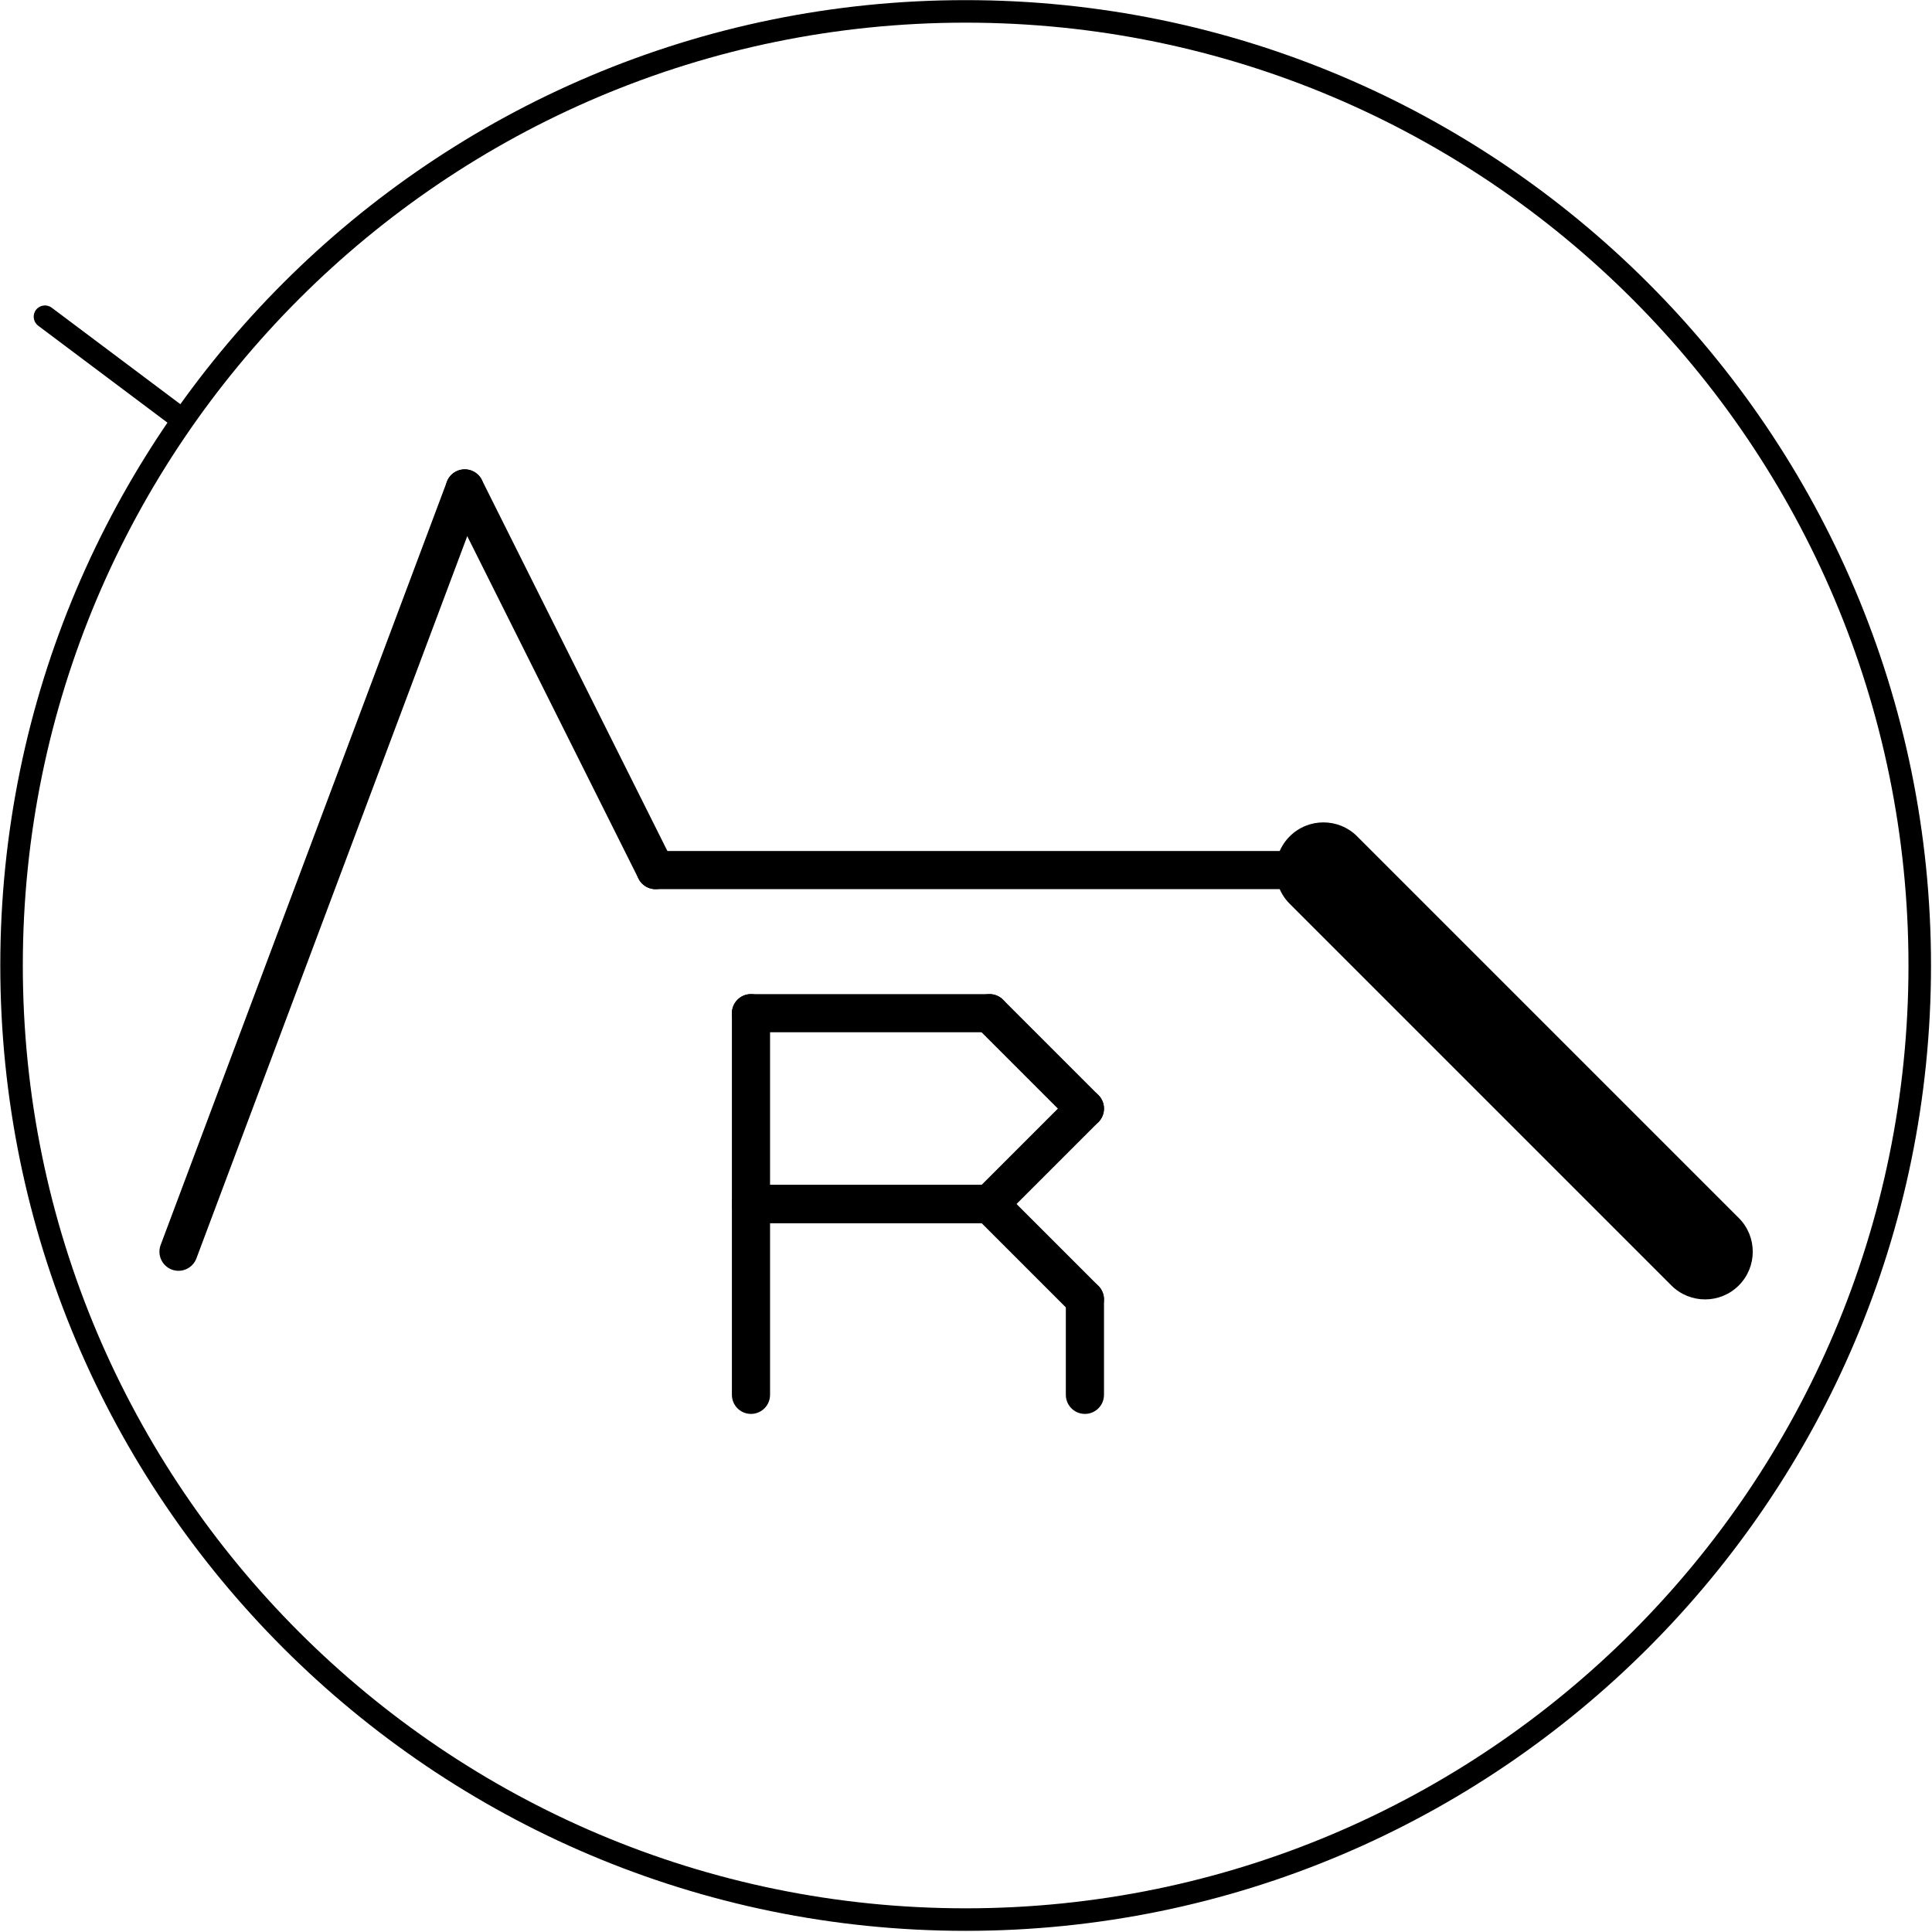 <?xml version="1.0" encoding="UTF-8" standalone="no"?>
<!DOCTYPE svg PUBLIC "-//W3C//DTD SVG 1.1//EN" "http://www.w3.org/Graphics/SVG/1.1/DTD/svg11.dtd">
<svg width="100%" height="100%" viewBox="0 0 486 486" version="1.1" xmlns="http://www.w3.org/2000/svg" xmlns:xlink="http://www.w3.org/1999/xlink" xml:space="preserve" xmlns:serif="http://www.serif.com/" style="fill-rule:evenodd;clip-rule:evenodd;stroke-linejoin:round;stroke-miterlimit:2;">
    <g transform="matrix(1,0,0,1,-3846.27,-1628.4)">
        <g transform="matrix(16.667,0,0,16.667,0,0)">
            <g transform="matrix(1,0,0,1,-22.494,-50.086)">
                <path d="M269.64,167.4L269.64,168.84" style="fill:none;fill-rule:nonzero;"/>
            </g>
        </g>
        <g transform="matrix(16.667,0,0,16.667,0,0)">
            <g transform="matrix(1,0,0,1,-22.494,-50.086)">
                <path d="M269.352,167.4L269.352,168.84C269.352,168.999 269.481,169.128 269.64,169.128C269.799,169.128 269.928,168.999 269.928,168.84L269.928,167.4C269.928,167.241 269.799,167.112 269.64,167.112C269.481,167.112 269.352,167.241 269.352,167.4Z"/>
            </g>
        </g>
        <g transform="matrix(16.667,0,0,16.667,0,0)">
            <g transform="matrix(1,0,0,1,-22.494,-50.086)">
                <path d="M268.2,165.96L269.64,167.4" style="fill:none;fill-rule:nonzero;"/>
            </g>
        </g>
        <g transform="matrix(16.667,0,0,16.667,0,0)">
            <g transform="matrix(1,0,0,1,-22.494,-50.086)">
                <path d="M267.996,166.164L269.436,167.604C269.549,167.716 269.731,167.716 269.844,167.604C269.956,167.491 269.956,167.309 269.844,167.196L268.404,165.756C268.291,165.644 268.109,165.644 267.996,165.756C267.884,165.869 267.884,166.051 267.996,166.164Z"/>
            </g>
        </g>
        <g transform="matrix(16.667,0,0,16.667,0,0)">
            <g transform="matrix(1,0,0,1,-22.494,-50.086)">
                <path d="M264.6,165.96L268.2,165.96" style="fill:none;fill-rule:nonzero;"/>
            </g>
        </g>
        <g transform="matrix(16.667,0,0,16.667,0,0)">
            <g transform="matrix(1,0,0,1,-22.494,-50.086)">
                <path d="M264.6,166.248L268.2,166.248C268.359,166.248 268.488,166.119 268.488,165.96C268.488,165.801 268.359,165.672 268.2,165.672L264.6,165.672C264.441,165.672 264.312,165.801 264.312,165.96C264.312,166.119 264.441,166.248 264.6,166.248Z"/>
            </g>
        </g>
        <g transform="matrix(16.667,0,0,16.667,0,0)">
            <g transform="matrix(1,0,0,1,-22.494,-50.086)">
                <path d="M268.2,165.96L264.6,165.96" style="fill:none;fill-rule:nonzero;"/>
            </g>
        </g>
        <g transform="matrix(16.667,0,0,16.667,0,0)">
            <g transform="matrix(1,0,0,1,-22.494,-50.086)">
                <path d="M268.2,165.672L264.6,165.672C264.441,165.672 264.312,165.801 264.312,165.96C264.312,166.119 264.441,166.248 264.6,166.248L268.2,166.248C268.359,166.248 268.488,166.119 268.488,165.96C268.488,165.801 268.359,165.672 268.2,165.672Z"/>
            </g>
        </g>
        <g transform="matrix(16.667,0,0,16.667,0,0)">
            <g transform="matrix(1,0,0,1,-22.494,-50.086)">
                <path d="M269.64,164.52L268.2,165.96" style="fill:none;fill-rule:nonzero;"/>
            </g>
        </g>
        <g transform="matrix(16.667,0,0,16.667,0,0)">
            <g transform="matrix(1,0,0,1,-22.494,-50.086)">
                <path d="M269.436,164.316L267.996,165.756C267.884,165.869 267.884,166.051 267.996,166.164C268.109,166.276 268.291,166.276 268.404,166.164L269.844,164.724C269.956,164.611 269.956,164.429 269.844,164.316C269.731,164.204 269.549,164.204 269.436,164.316Z"/>
            </g>
        </g>
        <g transform="matrix(16.667,0,0,16.667,0,0)">
            <g transform="matrix(1,0,0,1,-22.494,-50.086)">
                <path d="M268.2,163.08L269.64,164.52" style="fill:none;fill-rule:nonzero;"/>
            </g>
        </g>
        <g transform="matrix(16.667,0,0,16.667,0,0)">
            <g transform="matrix(1,0,0,1,-22.494,-50.086)">
                <path d="M267.996,163.284L269.436,164.724C269.549,164.836 269.731,164.836 269.844,164.724C269.956,164.611 269.956,164.429 269.844,164.316L268.404,162.876C268.291,162.764 268.109,162.764 267.996,162.876C267.884,162.989 267.884,163.171 267.996,163.284Z"/>
            </g>
        </g>
        <g transform="matrix(16.667,0,0,16.667,0,0)">
            <g transform="matrix(1,0,0,1,-22.494,-50.086)">
                <path d="M264.6,163.08L268.2,163.08" style="fill:none;fill-rule:nonzero;"/>
            </g>
        </g>
        <g transform="matrix(16.667,0,0,16.667,0,0)">
            <g transform="matrix(1,0,0,1,-22.494,-50.086)">
                <path d="M264.6,163.368L268.2,163.368C268.359,163.368 268.488,163.239 268.488,163.08C268.488,162.921 268.359,162.792 268.2,162.792L264.6,162.792C264.441,162.792 264.312,162.921 264.312,163.08C264.312,163.239 264.441,163.368 264.6,163.368Z"/>
            </g>
        </g>
        <g transform="matrix(16.667,0,0,16.667,0,0)">
            <g transform="matrix(1,0,0,1,-22.494,-50.086)">
                <path d="M264.6,163.08L264.6,168.84" style="fill:none;fill-rule:nonzero;"/>
            </g>
        </g>
        <g transform="matrix(16.667,0,0,16.667,0,0)">
            <g transform="matrix(1,0,0,1,-22.494,-50.086)">
                <path d="M264.312,163.08L264.312,168.84C264.312,168.999 264.441,169.128 264.6,169.128C264.759,169.128 264.888,168.999 264.888,168.84L264.888,163.08C264.888,162.921 264.759,162.792 264.6,162.792C264.441,162.792 264.312,162.921 264.312,163.08Z"/>
            </g>
        </g>
        <g transform="matrix(16.667,0,0,16.667,0,0)">
            <g transform="matrix(1,0,0,1,-22.494,-50.086)">
                <path d="M263.16,160.92L273.24,160.92" style="fill:none;fill-rule:nonzero;"/>
            </g>
        </g>
        <g transform="matrix(16.667,0,0,16.667,0,0)">
            <g transform="matrix(1,0,0,1,-22.494,-50.086)">
                <path d="M263.16,161.208L273.24,161.208C273.399,161.208 273.528,161.079 273.528,160.92C273.528,160.761 273.399,160.632 273.24,160.632L263.16,160.632C263.001,160.632 262.872,160.761 262.872,160.92C262.872,161.079 263.001,161.208 263.16,161.208Z"/>
            </g>
        </g>
        <g transform="matrix(16.667,0,0,16.667,0,0)">
            <g transform="matrix(1,0,0,1,-22.494,-50.086)">
                <path d="M273.24,160.92L279,166.68" style="fill:none;fill-rule:nonzero;"/>
            </g>
        </g>
        <g transform="matrix(16.667,0,0,16.667,0,0)">
            <g transform="matrix(1,0,0,1,-22.494,-50.086)">
                <path d="M272.731,161.429L278.491,167.189C278.772,167.47 279.228,167.47 279.509,167.189C279.79,166.908 279.79,166.452 279.509,166.171L273.749,160.411C273.468,160.13 273.012,160.13 272.731,160.411C272.45,160.692 272.45,161.148 272.731,161.429Z"/>
            </g>
        </g>
        <g transform="matrix(16.667,0,0,16.667,0,0)">
            <g transform="matrix(1,0,0,1,-22.494,-50.086)">
                <path d="M255.96,166.68L260.28,155.16" style="fill:none;fill-rule:nonzero;"/>
            </g>
        </g>
        <g transform="matrix(16.667,0,0,16.667,0,0)">
            <g transform="matrix(1,0,0,1,-22.494,-50.086)">
                <path d="M256.23,166.781L260.55,155.261C260.605,155.112 260.53,154.946 260.381,154.89C260.232,154.835 260.066,154.91 260.01,155.059L255.69,166.579C255.635,166.728 255.71,166.894 255.859,166.95C256.008,167.005 256.174,166.93 256.23,166.781Z"/>
            </g>
        </g>
        <g transform="matrix(16.667,0,0,16.667,0,0)">
            <g transform="matrix(1,0,0,1,-22.494,-50.086)">
                <path d="M260.28,155.16L263.16,160.92" style="fill:none;fill-rule:nonzero;"/>
            </g>
        </g>
        <g transform="matrix(16.667,0,0,16.667,0,0)">
            <g transform="matrix(1,0,0,1,-22.494,-50.086)">
                <path d="M260.022,155.289L262.902,161.049C262.973,161.191 263.147,161.249 263.289,161.178C263.431,161.107 263.489,160.933 263.418,160.791L260.538,155.031C260.467,154.889 260.293,154.831 260.151,154.902C260.009,154.973 259.951,155.147 260.022,155.289Z"/>
            </g>
        </g>
        <g transform="matrix(16.667,0,0,16.667,0,0)">
            <g transform="matrix(1,0,0,1,-22.494,-50.086)">
                <path d="M255.96,154.08L253.944,152.568" style="fill:none;fill-rule:nonzero;"/>
            </g>
        </g>
        <g transform="matrix(16.667,0,0,16.667,0,0)">
            <g transform="matrix(1,0,0,1,-22.494,-50.086)">
                <path d="M256.062,153.944L254.046,152.432C253.971,152.376 253.864,152.391 253.808,152.466C253.752,152.541 253.767,152.648 253.842,152.704L255.858,154.216C255.933,154.272 256.04,154.257 256.096,154.182C256.152,154.107 256.137,154 256.062,153.944Z"/>
            </g>
        </g>
        <g transform="matrix(16.667,0,0,16.667,0,0)">
            <g transform="matrix(1,0,0,1,-22.494,-50.086)">
                <circle cx="267.84" cy="162.36" r="14.4" style="fill-opacity:0;"/>
            </g>
        </g>
        <g transform="matrix(16.667,0,0,16.667,0,0)">
            <g transform="matrix(1,0,0,1,-22.494,-50.086)">
                <path d="M267.84,147.79C259.799,147.79 253.27,154.319 253.27,162.36C253.27,170.401 259.799,176.93 267.84,176.93C275.881,176.93 282.41,170.401 282.41,162.36C282.41,154.319 275.881,147.79 267.84,147.79ZM267.84,148.13C275.694,148.13 282.07,154.506 282.07,162.36C282.07,170.214 275.694,176.59 267.84,176.59C259.986,176.59 253.61,170.214 253.61,162.36C253.61,154.506 259.986,148.13 267.84,148.13Z"/>
            </g>
        </g>
    </g>
</svg>
